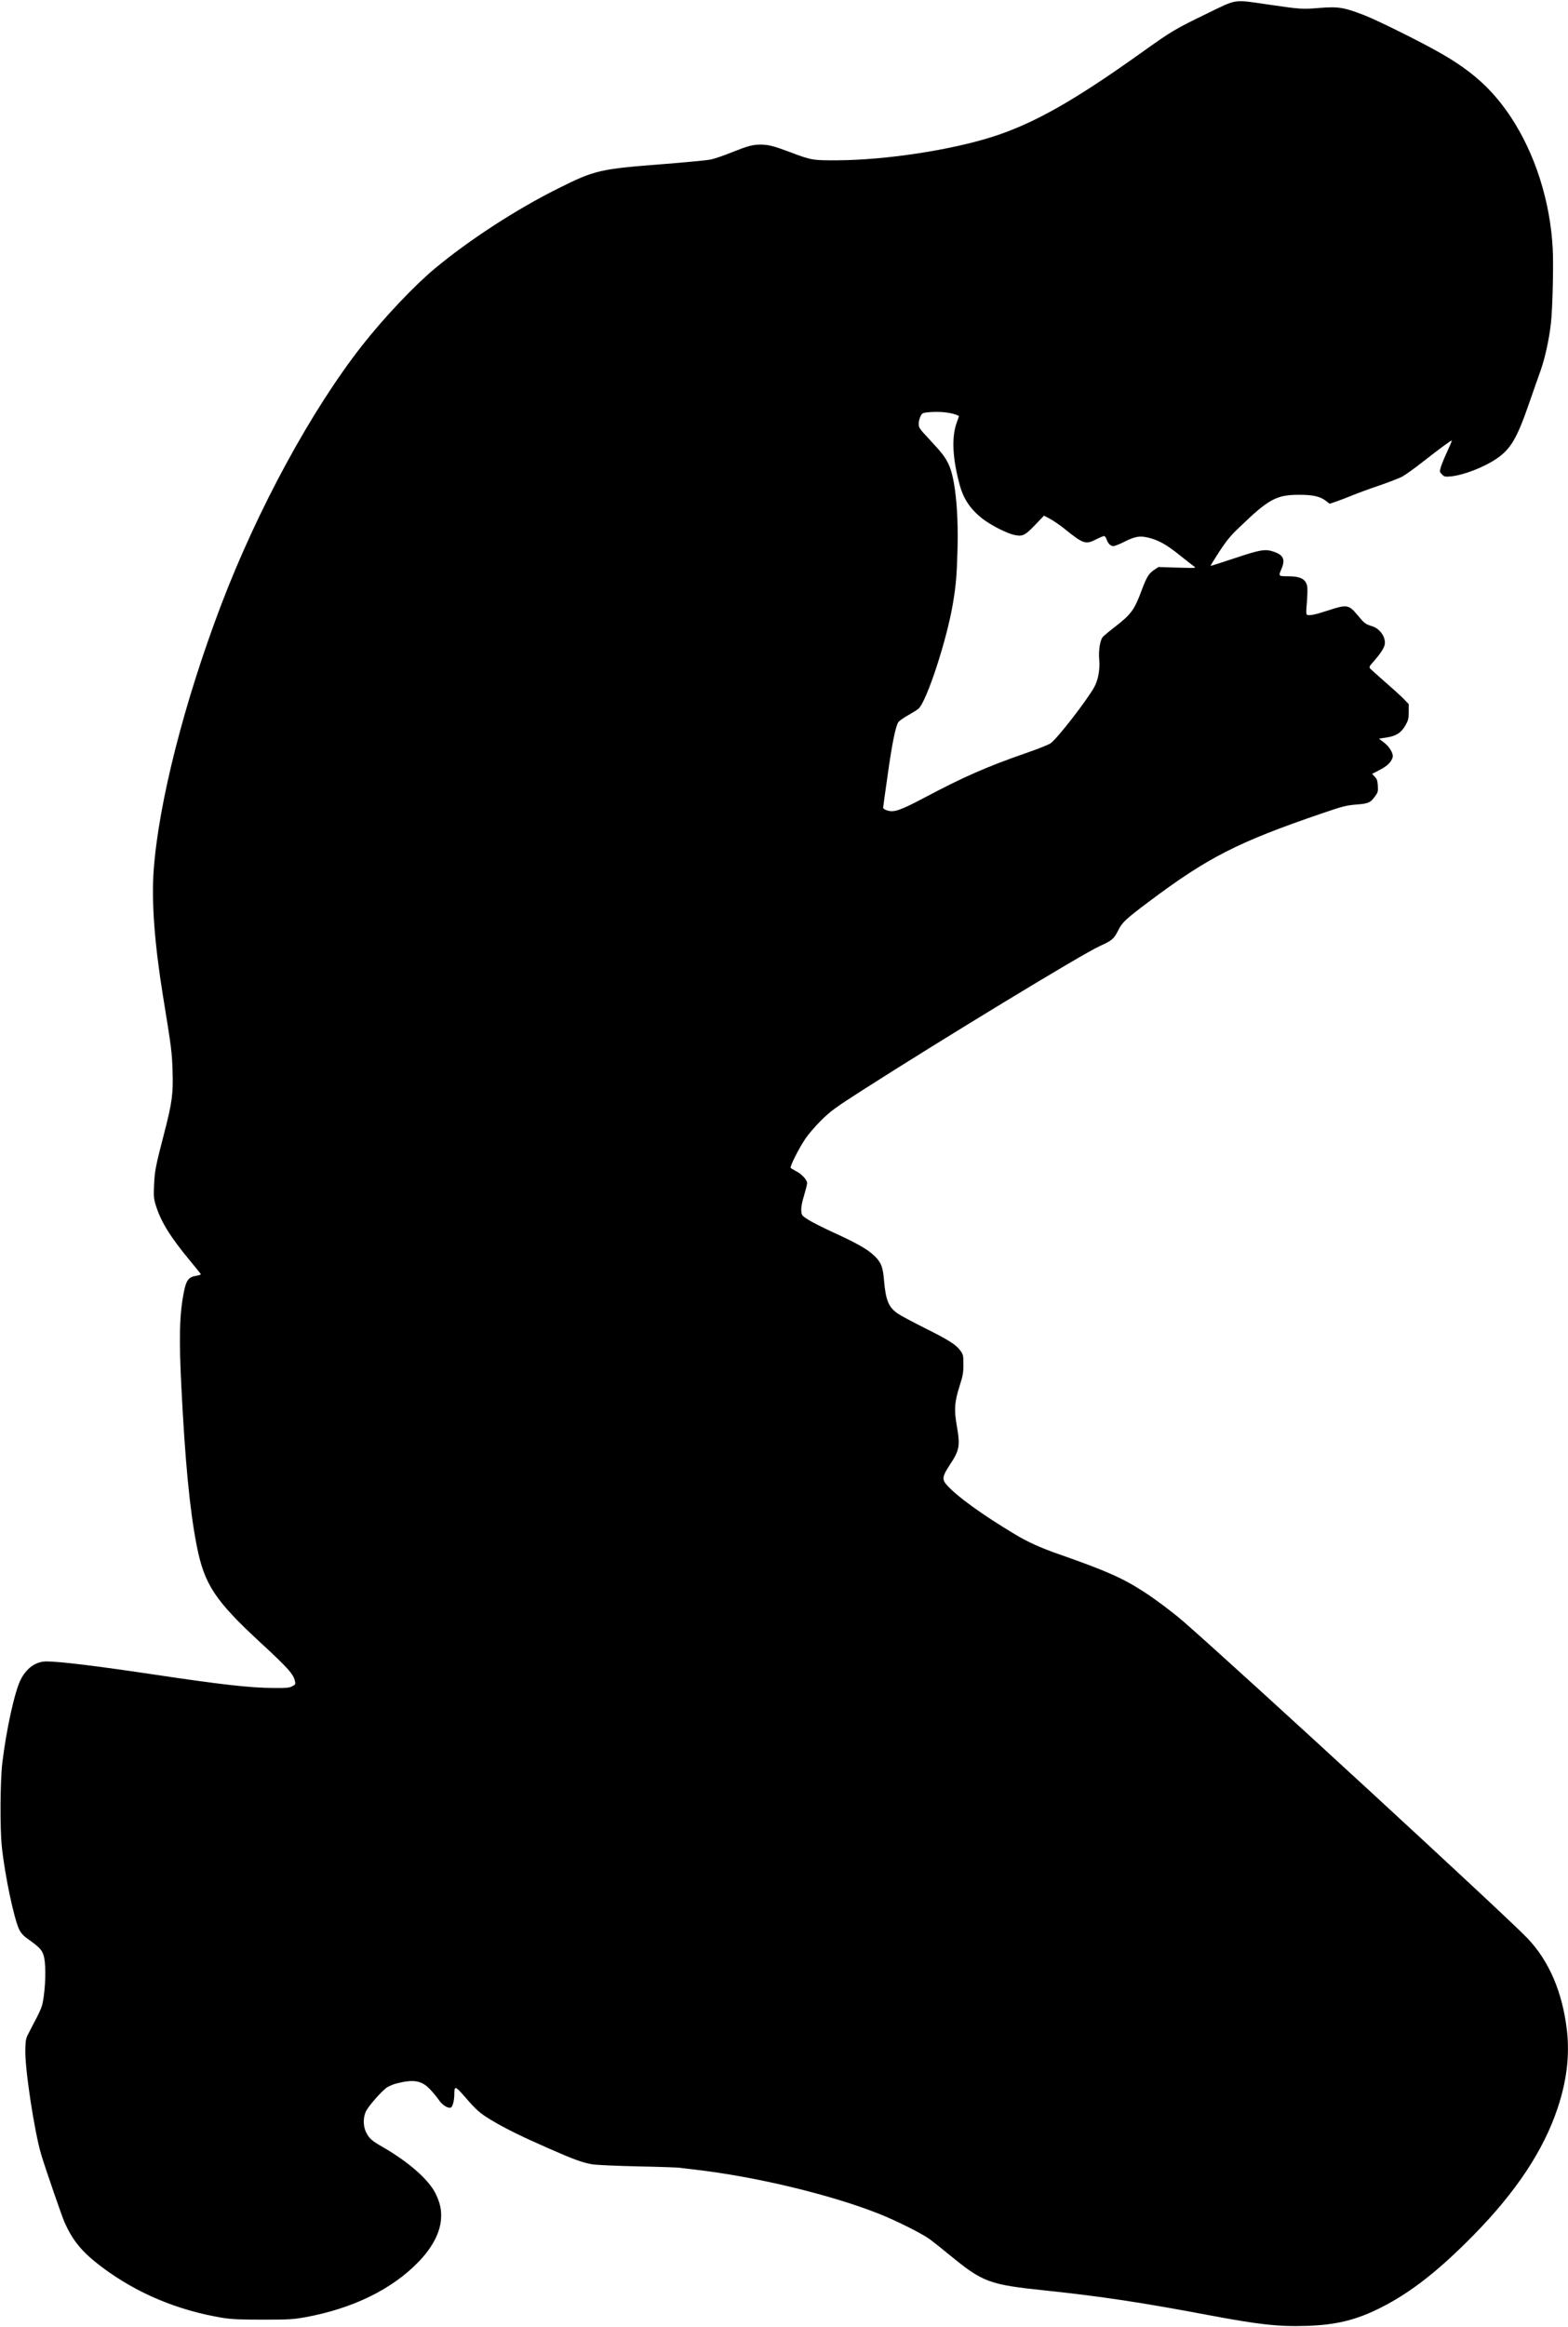 <?xml version="1.0" standalone="no"?>
<!DOCTYPE svg PUBLIC "-//W3C//DTD SVG 20010904//EN"
 "http://www.w3.org/TR/2001/REC-SVG-20010904/DTD/svg10.dtd">
<svg version="1.0" xmlns="http://www.w3.org/2000/svg"
 width="1560pt" height="2314pt" viewBox="0 0 1560 2314"
 preserveAspectRatio="xMidYMid meet">

<g transform="translate(0,2314) scale(0.1,-0.1)"
fill="#000000" stroke="none">
<path d="M12010 23006 c-320 -155 -352 -174 -656 -391 -671 -479 -1068 -703
-1476 -834 -424 -135 -1064 -232 -1548 -235 -246 -1 -256 1 -467 80 -167 63
-217 76 -299 76 -78 -1 -118 -11 -287 -78 -76 -31 -168 -62 -205 -70 -37 -8
-240 -27 -452 -44 -654 -50 -701 -61 -1065 -243 -418 -208 -886 -512 -1230
-798 -204 -170 -507 -490 -722 -764 -504 -642 -1038 -1624 -1401 -2575 -369
-969 -624 -1971 -673 -2643 -23 -310 9 -735 92 -1247 86 -527 90 -564 96 -750
7 -224 -5 -314 -79 -600 -91 -351 -98 -388 -105 -526 -5 -117 -4 -139 16 -205
50 -164 143 -315 341 -554 58 -69 106 -130 108 -134 2 -5 -18 -12 -43 -16 -76
-11 -102 -43 -124 -155 -45 -220 -52 -455 -26 -960 37 -736 83 -1213 151
-1563 76 -392 181 -550 640 -974 270 -249 324 -310 339 -380 6 -29 3 -34 -27
-50 -28 -15 -56 -18 -188 -17 -230 1 -515 33 -1190 134 -570 85 -931 129
-1066 130 -109 0 -201 -66 -260 -185 -60 -123 -141 -494 -181 -825 -21 -181
-24 -645 -5 -830 30 -286 122 -724 175 -830 14 -28 40 -58 71 -80 129 -92 150
-114 169 -170 23 -70 24 -248 3 -405 -16 -115 -18 -118 -137 -344 -43 -81 -44
-86 -47 -190 -6 -186 92 -830 160 -1051 49 -159 201 -599 229 -664 82 -186
176 -300 371 -447 346 -260 754 -432 1203 -506 88 -14 168 -18 400 -18 258 0
304 3 415 23 479 86 875 280 1140 558 134 140 208 284 218 420 6 90 -9 160
-55 254 -68 137 -266 312 -523 460 -108 62 -134 84 -163 139 -34 61 -37 147
-8 214 22 50 158 206 212 242 21 13 63 31 95 39 172 43 250 29 335 -61 30 -32
69 -80 87 -106 32 -48 90 -84 118 -73 17 7 34 70 34 131 0 88 9 86 103 -22
121 -139 149 -164 267 -235 136 -82 301 -163 575 -283 245 -108 330 -138 425
-155 36 -7 241 -16 455 -21 215 -4 404 -11 420 -14 17 -2 91 -12 165 -20 597
-70 1329 -246 1809 -435 175 -69 431 -197 511 -255 36 -27 124 -96 195 -155
336 -275 393 -296 955 -355 554 -58 969 -121 1630 -246 489 -92 691 -115 964
-106 301 9 502 59 749 184 295 150 570 365 918 719 424 432 695 841 835 1260
91 271 121 522 94 769 -43 382 -177 696 -394 923 -218 228 -2851 2651 -3421
3148 -105 91 -267 213 -390 293 -212 138 -373 210 -850 377 -181 63 -309 121
-434 196 -326 195 -585 382 -682 493 -49 55 -44 86 31 200 97 146 104 188 69
389 -28 160 -22 236 27 391 33 104 39 133 39 216 0 89 -2 99 -28 136 -41 60
-116 108 -357 228 -118 59 -240 124 -270 145 -89 61 -118 131 -135 330 -10
130 -29 178 -93 240 -69 68 -179 130 -419 239 -100 46 -210 102 -245 125 -62
40 -63 42 -66 91 -2 34 7 81 28 149 16 54 30 109 30 122 0 32 -54 91 -111 119
-26 14 -50 29 -53 33 -8 14 78 186 142 282 33 51 99 127 162 190 97 95 135
123 411 300 786 503 2180 1350 2355 1430 129 59 144 71 188 157 40 81 72 111
299 282 594 446 892 598 1737 886 202 69 236 77 333 85 120 9 141 18 188 83
28 38 30 48 27 104 -3 51 -9 68 -31 90 l-26 28 75 39 c73 37 115 77 129 124
11 36 -29 106 -86 149 l-50 38 77 12 c96 15 145 47 188 123 27 48 31 64 31
132 l0 77 -50 52 c-27 28 -111 104 -185 168 -74 65 -141 125 -149 134 -11 15
-7 23 34 69 64 72 104 131 111 167 15 72 -47 162 -127 185 -63 19 -75 28 -138
104 -92 111 -109 114 -295 53 -130 -43 -194 -56 -213 -43 -9 5 -9 35 -1 121 5
62 7 132 4 156 -12 77 -65 105 -198 105 -89 0 -90 1 -58 75 39 91 18 137 -77
169 -86 29 -130 22 -388 -64 -131 -44 -240 -78 -241 -77 -2 2 37 65 86 141 74
112 110 157 203 245 289 279 367 321 591 321 140 0 211 -16 268 -61 l36 -28
69 23 c37 13 108 40 156 60 49 20 168 64 265 97 97 33 202 74 233 90 31 17
128 86 215 155 153 120 267 204 278 204 3 0 -17 -48 -44 -106 -27 -58 -56
-128 -64 -155 -15 -50 -15 -51 10 -76 24 -24 31 -25 88 -20 125 12 329 90 455
176 141 96 203 201 324 551 41 118 93 267 116 330 43 124 83 305 101 465 16
139 27 572 18 740 -24 473 -176 948 -418 1313 -179 269 -378 450 -690 629
-187 108 -631 329 -765 381 -204 79 -258 88 -448 73 -174 -14 -181 -14 -517
35 -344 50 -299 56 -600 -90z m-2522 -3982 c28 -8 52 -18 52 -22 0 -4 -9 -29
-19 -57 -56 -148 -46 -361 29 -634 38 -135 106 -235 221 -326 86 -67 247 -149
324 -165 79 -16 104 -4 206 103 l86 90 61 -33 c34 -18 99 -63 144 -99 187
-151 210 -158 315 -103 34 17 69 32 77 32 8 0 19 -14 25 -32 15 -44 40 -68 68
-68 13 0 59 18 103 40 113 57 158 65 245 44 100 -24 183 -70 315 -177 63 -50
126 -100 140 -109 24 -17 17 -17 -165 -12 l-190 6 -40 -27 c-55 -36 -77 -72
-123 -195 -76 -205 -106 -246 -267 -371 -55 -42 -110 -88 -122 -101 -28 -30
-45 -134 -37 -225 9 -99 -10 -206 -51 -278 -76 -135 -368 -511 -433 -556 -20
-14 -131 -58 -247 -98 -386 -134 -617 -235 -1011 -444 -235 -124 -300 -147
-365 -126 -34 11 -44 19 -42 34 1 11 20 151 43 310 45 323 81 497 108 535 11
14 55 45 100 70 44 25 89 53 100 63 83 76 282 685 342 1044 31 184 39 280 46
533 11 382 -23 712 -86 848 -36 77 -64 114 -197 257 -95 101 -103 113 -103
150 0 22 8 56 18 75 16 33 20 35 82 41 85 8 182 2 248 -17z"/>
</g>
</svg>
